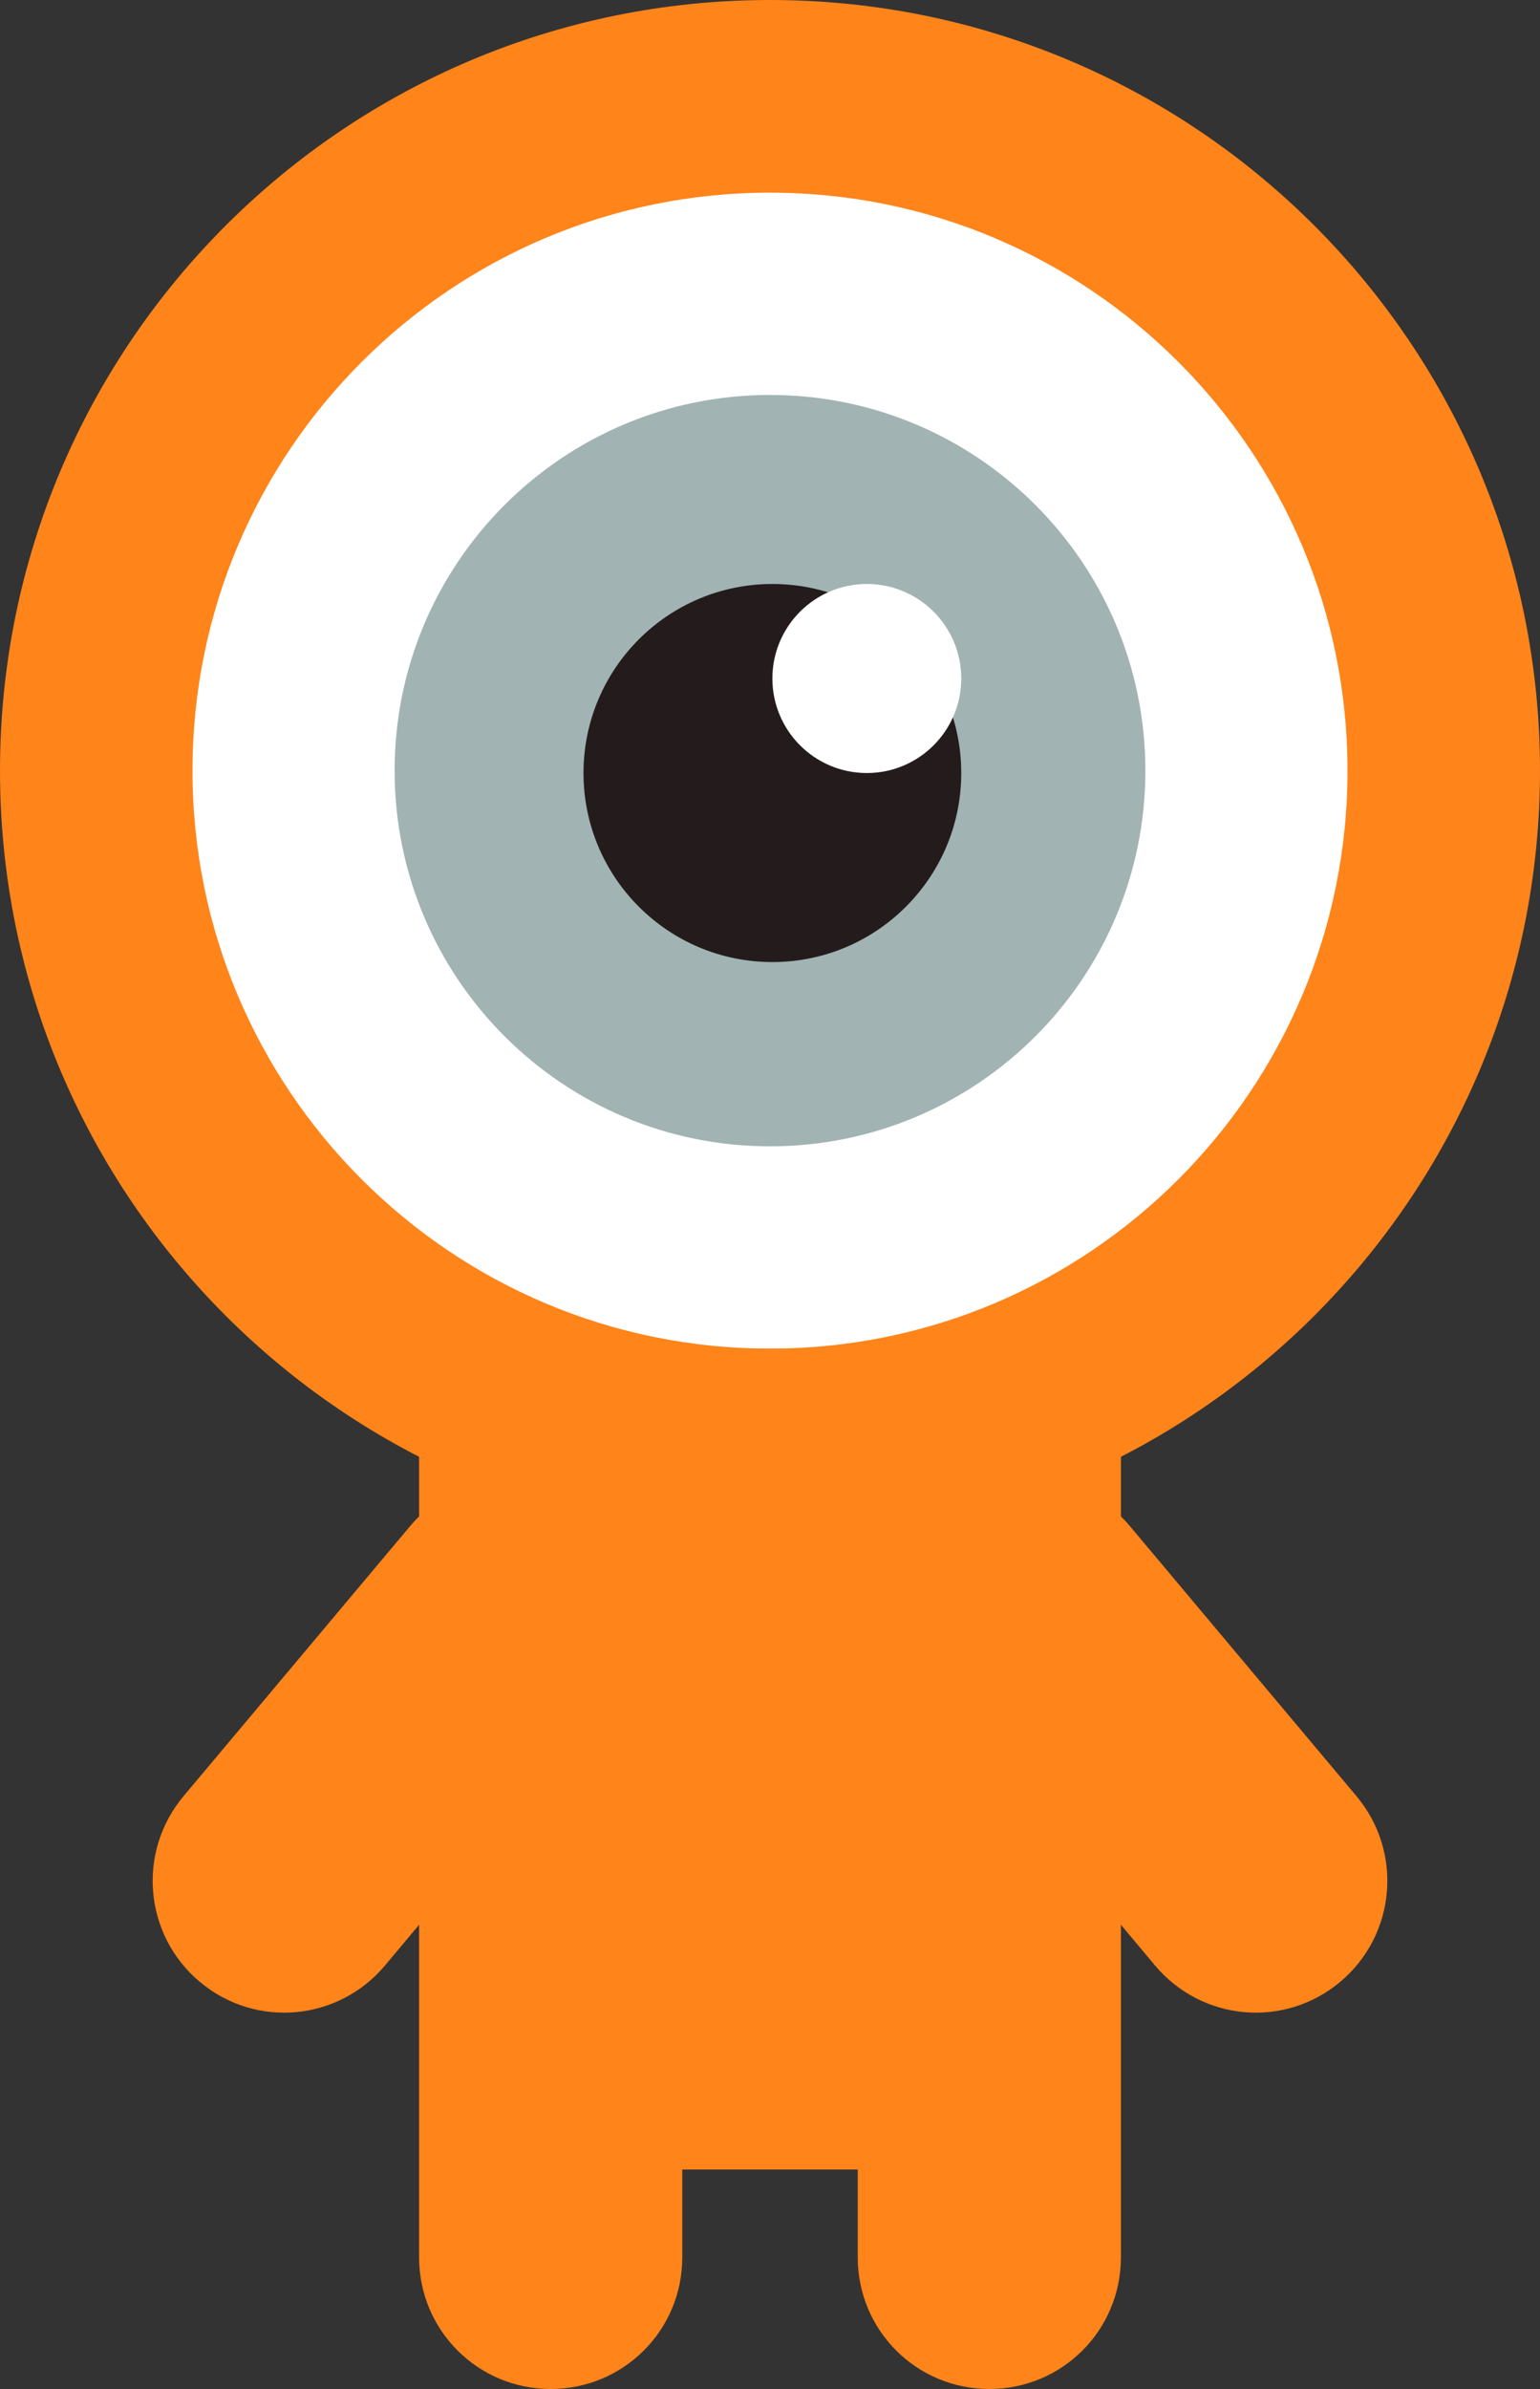 <?xml version="1.0" encoding="UTF-8" standalone="no"?>
<!-- Created with Inkscape (http://www.inkscape.org/) -->

<svg
   xmlns:dc="http://purl.org/dc/elements/1.1/"
   xmlns:cc="http://creativecommons.org/ns#"
   xmlns:rdf="http://www.w3.org/1999/02/22-rdf-syntax-ns#"
   xmlns:svg="http://www.w3.org/2000/svg"
   xmlns="http://www.w3.org/2000/svg"
   xmlns:xlink="http://www.w3.org/1999/xlink"
   xmlns:sodipodi="http://sodipodi.sourceforge.net/DTD/sodipodi-0.dtd"
   xmlns:inkscape="http://www.inkscape.org/namespaces/inkscape"
   width="200"
   height="310"
   viewBox="0 0 200 310"
   id="svg6652"
   version="1.1"
   inkscape:version="0.91 r13725"
   sodipodi:docname="grafica.svg">
  <rect x="0" y="0" width="200" height="310" fill="#333333" stroke="none"/>
  <defs
     id="defs6654">
    <linearGradient
       inkscape:collect="always"
       id="linearGradient6674">
      <stop
         style="stop-color:#ffffff;stop-opacity:1;"
         offset="0"
         id="stop6676" />
      <stop
         style="stop-color:#ffffff;stop-opacity:0;"
         offset="1"
         id="stop6678" />
    </linearGradient>
    <linearGradient
       inkscape:collect="always"
       xlink:href="#linearGradient6674"
       id="linearGradient6680"
       x1="296.786"
       y1="951.648"
       x2="371.786"
       y2="951.648"
       gradientUnits="userSpaceOnUse" />
  </defs>
  <sodipodi:namedview
     id="base"
     pagecolor="#ffffff"
     bordercolor="#666666"
     borderopacity="1.0"
     inkscape:pageopacity="0.0"
     inkscape:pageshadow="2"
     inkscape:zoom="0.7"
     inkscape:cx="564.86463"
     inkscape:cy="-234.41273"
     inkscape:document-units="px"
     inkscape:current-layer="layer1"
     showgrid="true"
     units="px"
     fit-margin-top="0"
     fit-margin-left="0"
     fit-margin-right="0"
     fit-margin-bottom="0"
     inkscape:window-width="1280"
     inkscape:window-height="961"
     inkscape:window-x="0"
     inkscape:window-y="0"
     inkscape:window-maximized="1"
     inkscape:snap-bbox="true"
     inkscape:bbox-paths="true"
     inkscape:bbox-nodes="true"
     inkscape:snap-bbox-edge-midpoints="true"
     inkscape:snap-bbox-midpoints="true"
     inkscape:object-paths="true"
     inkscape:snap-intersection-paths="true"
     inkscape:object-nodes="true"
     inkscape:snap-smooth-nodes="true"
     inkscape:snap-midpoints="true">
    <inkscape:grid
       type="xygrid"
       id="grid7239"
       empspacing="1"
       spacingy="1"
       spacingx="1" />
  </sodipodi:namedview>
  <g
     inkscape:label="Livello 1"
     inkscape:groupmode="layer"
     id="layer1"
     transform="translate(-34.286,-451.648)">
    <path
       inkscape:connector-curvature="0"
       id="path7973"
       d="m 234.286,551.648 c 0,55.229 -44.772,100 -100,100 -55.228,0 -100,-44.771 -100,-100 0,-55.228 44.772,-100 100,-100 55.228,0 100,44.772 100,100 z"
       style="fill:#ff841a;fill-opacity:1;stroke:none"
       inkscape:export-filename="/home/walter/Polifemo/icone/occhio.png"
       inkscape:export-xdpi="57.599998"
       inkscape:export-ydpi="57.599998" />
    <path
       inkscape:connector-curvature="0"
       id="path7998"
       style="fill:#ffffff;fill-opacity:1;fill-rule:evenodd;stroke:none"
       d="m 134.285,476.648 c 41.421,0 75.001,33.581 75.001,75 0,41.422 -33.58,75 -75.001,75 -41.419,0 -74.999,-33.579 -74.999,-75 0,-41.419 33.58,-75 74.999,-75"
       inkscape:export-filename="/home/walter/Polifemo/icone/occhio.png"
       inkscape:export-xdpi="57.599998"
       inkscape:export-ydpi="57.599998" />
    <path
       inkscape:connector-curvature="0"
       id="path8002"
       style="fill:#a1b3b3;fill-opacity:1;fill-rule:evenodd;stroke:none"
       d="m 134.285,502.898 c 26.924,0 48.751,21.825 48.751,48.749 0,26.924 -21.827,48.751 -48.751,48.751 -26.923,0 -48.749,-21.827 -48.749,-48.751 0,-26.924 21.827,-48.749 48.749,-48.749"
       inkscape:export-filename="/home/walter/Polifemo/icone/occhio.png"
       inkscape:export-xdpi="57.599998"
       inkscape:export-ydpi="57.599998" />
    <g
       id="g6633"
       transform="matrix(-1,0,0,1,-78.391,-4026.778)"
       inkscape:export-filename="/home/walter/Polifemo/icone/occhio.png"
       inkscape:export-xdpi="57.599998"
       inkscape:export-ydpi="57.599998">
      <path
         d="m -212.987,4554.204 c 13.548,0 24.531,10.984 24.531,24.531 0,13.547 -10.982,24.531 -24.531,24.531 -13.546,0 -24.528,-10.984 -24.528,-24.531 0,-13.547 10.982,-24.531 24.528,-24.531 z"
         style="fill:#241c1c;fill-opacity:1;fill-rule:evenodd;stroke:none;stroke-width:0.824;stroke-linecap:butt;stroke-linejoin:miter;stroke-miterlimit:22.926;stroke-dasharray:none;stroke-opacity:1"
         id="path8004"
         inkscape:connector-curvature="0" />
      <path
         d="m -225.251,4554.204 c 6.774,0 12.264,5.491 12.264,12.265 0,6.775 -5.49,12.266 -12.264,12.266 -6.775,0 -12.264,-5.491 -12.264,-12.266 0,-6.774 5.49,-12.265 12.264,-12.265"
         style="fill:#ffffff;fill-opacity:1;fill-rule:evenodd;stroke:none"
         id="path8006"
         inkscape:connector-curvature="0" />
    </g>
    <path
       style="fill:#ff841a;fill-opacity:1;stroke:none"
       d="m 88.713,626.648 0,21.78 c -0.454,0.434 -0.869,0.896 -1.282,1.389 l -29.301,34.892 c -6.086,7.253 -5.153,18.019 2.1,24.104 7.253,6.086 17.983,5.116 24.069,-2.136 l 4.414,-5.27 0,8.972 0,22.787 0,11.392 c 0,9.468 7.622,17.09 17.09,17.09 9.468,0 17.09,-7.622 17.09,-17.09 l 0,-11.392 22.786,0 0,11.392 c 0,9.468 7.622,17.09 17.09,17.09 9.468,0 17.09,-7.622 17.09,-17.09 l 0,-11.392 0,-22.787 0,-8.972 4.416,5.27 c 6.086,7.253 16.815,8.222 24.068,2.136 7.253,-6.086 8.187,-16.852 2.101,-24.104 l -29.303,-34.892 c -0.413,-0.492 -0.828,-0.955 -1.282,-1.389 l 0,-21.78 z"
       id="path6627"
       inkscape:connector-curvature="0"
       sodipodi:nodetypes="ccccsccccsssccsssccccsccccc" />
    <rect
       style="opacity:1;fill:#37a948;fill-opacity:1;stroke:none;stroke-width:4;stroke-linecap:round;stroke-linejoin:round;stroke-miterlimit:4;stroke-dasharray:none;stroke-dashoffset:0;stroke-opacity:1"
       id="rect6360"
       width="100"
       height="100"
       x="-125.714"
       y="901.648"
       rx="0"
       ry="0" />
    <path
       d="m -49.196,924.148 5e-4,10e-4 c 7.321,7.435 10.983,17.179 10.983,26.922 0,9.744 -3.662,19.488 -10.983,26.923 l -5e-4,0.001 -0.002,7.4e-4 c -7.322,7.434 -16.919,11.152 -26.515,11.152 -9.596,0 -19.193,-3.718 -26.515,-11.152 l -0.001,-7.4e-4 -0.002,-0.001 c -7.321,-7.435 -10.983,-17.179 -10.983,-26.923 0,-9.744 3.662,-19.488 10.983,-26.922 l 0.002,-10e-4 7.576,7.693 -7.4e-4,7.6e-4 c -5.229,5.309 -7.844,12.271 -7.844,19.23 0,6.961 2.616,13.921 7.844,19.23 l 7.4e-4,10e-4 0.002,0.002 c 5.229,5.309 12.084,7.964 18.939,7.964 6.855,0 13.71,-2.656 18.939,-7.964 l 5e-4,-0.002 0.002,-10e-4 c 5.228,-5.309 7.844,-12.27 7.844,-19.23 0,-6.96 -2.616,-13.921 -7.844,-19.23 l -0.002,-7.6e-4 7.577,-7.693 z"
       id="path4124"
       style="fill:#ffffff;fill-opacity:1;fill-rule:nonzero;stroke:none"
       inkscape:connector-curvature="0" />
    <rect
       width="12.5"
       height="37.5"
       x="-81.964"
       y="914.148"
       id="rect4492"
       style="fill:#ffffff;fill-opacity:1;stroke:none" />
    <rect
       ry="0"
       rx="0"
       y="1021.648"
       x="-125.714"
       height="100"
       width="100"
       id="rect6377"
       style="opacity:1;fill:#ff841a;fill-opacity:1;stroke:none;stroke-width:4;stroke-linecap:round;stroke-linejoin:round;stroke-miterlimit:4;stroke-dasharray:none;stroke-dashoffset:0;stroke-opacity:1" />
    <path
       inkscape:connector-curvature="0"
       style="fill:#ffb577;fill-opacity:1;fill-rule:nonzero;stroke:none"
       id="path6379"
       d="m -49.198,1047.529 5e-4,10e-4 c 7.321,7.435 10.983,17.179 10.983,26.922 0,9.744 -3.662,19.488 -10.983,26.923 l -5e-4,10e-4 -0.002,8e-4 c -7.322,7.434 -16.919,11.152 -26.515,11.152 -9.596,0 -19.193,-3.718 -26.515,-11.152 l -0.001,-8e-4 -0.002,-10e-4 c -7.321,-7.435 -10.983,-17.179 -10.983,-26.923 0,-9.744 3.662,-19.488 10.983,-26.922 l 0.002,-10e-4 7.576,7.693 -7.4e-4,7e-4 c -5.229,5.309 -7.844,12.271 -7.844,19.23 0,6.961 2.616,13.921 7.844,19.23 l 7.4e-4,10e-4 0.002,0 c 5.229,5.309 12.084,7.964 18.939,7.964 6.855,0 13.71,-2.655 18.939,-7.964 l 5e-4,0 0.002,-10e-4 c 5.228,-5.309 7.844,-12.27 7.844,-19.23 0,-6.96 -2.616,-13.921 -7.844,-19.23 l -0.002,-7e-4 7.577,-7.693 z" />
    <rect
       style="fill:#ffb577;fill-opacity:1;stroke:none"
       id="rect6381"
       y="1034.148"
       x="-81.964"
       height="37.5"
       width="12.5" />
    <rect
       ry="0"
       rx="0"
       y="901.648"
       x="-5.714"
       height="100"
       width="100"
       id="rect6383"
       style="opacity:1;fill:#37a948;fill-opacity:1;stroke:none;stroke-width:4;stroke-linecap:round;stroke-linejoin:round;stroke-miterlimit:4;stroke-dasharray:none;stroke-dashoffset:0;stroke-opacity:1" />
    <path
       style="fill:#ffffff;fill-opacity:1;fill-rule:evenodd;stroke:none"
       d="m 6.786,914.148 1.4e-5,26.786 6.696,-6.696 17.411,17.411 -17.411,17.411 -6.696,-6.696 -1.4e-5,26.786 26.786,0 -6.696,-6.696 17.411,-17.411 4.018,4.018 13.393,13.393 -6.696,6.696 26.786,0 5.7e-5,-26.786 -6.696,6.696 -13.393,-13.393 -4.018,-4.018 4.018,-4.018 13.393,-13.393 6.696,6.696 -4.3e-5,-26.786 -26.786,10e-6 6.696,6.696 -13.393,13.393 -4.018,4.018 -17.411,-17.411 6.696,-6.696 -26.786,0 z"
       id="path3334"
       inkscape:connector-curvature="0" />
    <path
       style="fill:#000000;fill-opacity:1;fill-rule:evenodd;stroke:none"
       id="path6427"
       d="m 286.785,781.648 12.5,-6.4e-4 -25.001,-25 -24.999,25.001 12.499,-6.4e-4 4.8e-4,25 25,0 0,-25 z"
       inkscape:connector-curvature="0" />
    <rect
       style="opacity:1;fill:#ff841a;fill-opacity:1;stroke:none;stroke-width:4;stroke-linecap:round;stroke-linejoin:round;stroke-miterlimit:4;stroke-dasharray:none;stroke-dashoffset:0;stroke-opacity:1"
       id="rect6433"
       width="100"
       height="100"
       x="-5.714"
       y="1021.648"
       rx="0"
       ry="0" />
    <path
       inkscape:connector-curvature="0"
       id="path6435"
       d="m 6.786,1034.148 1.4e-5,26.786 6.696,-6.697 17.411,17.411 -17.411,17.411 -6.696,-6.696 -1.4e-5,26.786 26.786,0 -6.696,-6.697 17.411,-17.411 4.018,4.018 13.393,13.393 -6.696,6.696 26.786,0 5.7e-5,-26.786 -6.696,6.696 -13.393,-13.393 -4.018,-4.018 4.018,-4.018 13.393,-13.393 6.696,6.697 -4.3e-5,-26.786 -26.786,10e-5 6.696,6.696 -13.393,13.393 -4.018,4.018 -17.411,-17.411 6.696,-6.696 -26.786,0 z"
       style="fill:#ffb577;fill-opacity:1;fill-rule:evenodd;stroke:none" />
    <rect
       style="opacity:1;fill:#37a948;fill-opacity:1;stroke:none;stroke-width:4;stroke-linecap:round;stroke-linejoin:round;stroke-miterlimit:4;stroke-dasharray:none;stroke-dashoffset:0;stroke-opacity:1"
       id="rect7408"
       width="100"
       height="100"
       x="-245.714"
       y="901.648"
       rx="0"
       ry="0" />
    <path
       d="m -186.339,932.648 28.125,7.7e-4 0,47.499 -75,0 0,-56.999 37.5,0 9.375,9.5 z"
       style="fill:#ffffff;fill-opacity:1;fill-rule:evenodd;stroke:none"
       id="path3388"
       inkscape:connector-curvature="0" />
    <rect
       ry="0"
       rx="0"
       y="1021.648"
       x="-245.714"
       height="100"
       width="100"
       id="rect7429"
       style="opacity:1;fill:#ff841a;fill-opacity:1;stroke:none;stroke-width:4;stroke-linecap:round;stroke-linejoin:round;stroke-miterlimit:4;stroke-dasharray:none;stroke-dashoffset:0;stroke-opacity:1" />
    <path
       inkscape:connector-curvature="0"
       id="path7431"
       style="fill:#ffb577;fill-opacity:1;fill-rule:evenodd;stroke:none"
       d="m -186.339,1052.648 28.125,7e-4 0,47.499 -75,0 0,-56.999 37.5,0 9.375,9.5 z" />
    <rect
       ry="0"
       rx="0"
       y="901.648"
       x="114.286"
       height="100"
       width="100"
       id="rect7433"
       style="opacity:1;fill:#37a948;fill-opacity:1;stroke:none;stroke-width:4;stroke-linecap:round;stroke-linejoin:round;stroke-miterlimit:4;stroke-dasharray:none;stroke-dashoffset:0;stroke-opacity:1" />
    <g
       style="font-style:normal;font-variant:normal;font-weight:normal;font-stretch:normal;font-size:80px;line-height:125%;font-family:'Fredoka One';-inkscape-font-specification:'Fredoka One';letter-spacing:0px;word-spacing:0px;fill:#ffffff;fill-opacity:1;stroke:none;stroke-width:1px;stroke-linecap:butt;stroke-linejoin:miter;stroke-opacity:1"
       id="text7437"
       transform="matrix(1.238,0,0,1.238,-187.785,-226.912)">
      <path
         d="m 284.126,921.368 q 9.84,0 15.52,5.6 5.68,5.6 5.68,12.64 0,6.96 -6.24,10.08 l 0,0.56 q 0.8,0.4 2.32,1.76 1.6,1.28 2.56,2.56 2.64,3.36 2.64,7.68 0,8.56 -6.4,14.16 -6.4,5.52 -16.08,5.52 -9.6,0 -16,-5.6 -2.4,-2.16 -4.24,-5.68 -0.64,-1.28 -0.88,-2.08 l -0.16,-0.8 q -0.88,-2.64 -0.88,-4.32 0,-4.64 7.84,-4.64 3.2,0 4.24,0.8 1.36,1.04 2.4,4.16 0.8,2.56 4.4,3.84 1.52,0.48 3.36,0.48 4.24,0 6.24,-1.68 2,-1.76 2,-3.92 0,-2.16 -2,-3.76 -1.92,-1.68 -4.64,-1.68 -2.64,0 -3.6,-0.16 -0.96,-0.16 -2.08,-0.8 -2.16,-1.04 -2.16,-6.16 0,-5.6 2.96,-6.64 1.36,-0.4 4.16,-0.4 6.08,0 6.08,-3.12 0,-1.68 -1.6,-3.2 -1.6,-1.52 -4.48,-1.52 -2.8,0 -4.48,0.96 -1.68,0.96 -2.08,1.92 l -0.48,0.96 q -1.84,4 -5.28,4 -2,0 -4.4,-1.44 -4,-2.32 -4,-5.36 0,-1.28 1.84,-5.44 0.32,-0.72 1.76,-2.48 1.44,-1.84 3.28,-3.2 1.92,-1.36 5.28,-2.48 3.44,-1.12 7.6,-1.12 z"
         id="path7442"
         inkscape:connector-curvature="0" />
    </g>
    <rect
       style="opacity:1;fill:#37a948;fill-opacity:1;stroke:none;stroke-width:4;stroke-linecap:round;stroke-linejoin:round;stroke-miterlimit:4;stroke-dasharray:none;stroke-dashoffset:0;stroke-opacity:1"
       id="rect7444"
       width="50"
       height="50"
       x="214.286"
       y="901.648"
       rx="0"
       ry="0" />
    <path
       style="opacity:1;fill:#ffffff;fill-opacity:1;stroke:none;stroke-width:4;stroke-linecap:round;stroke-linejoin:round;stroke-miterlimit:4;stroke-dasharray:none;stroke-dashoffset:0;stroke-opacity:1"
       d="m 234.286,911.648 0,10 -10,0 0,10 10,0 0,10 10,0 0,-10 10,0 0,-10 -10,0 0,-10 -10,0 z"
       id="rect7446"
       inkscape:connector-curvature="0" />
    <rect
       ry="0"
       rx="0"
       y="951.648"
       x="214.286"
       height="50"
       width="50"
       id="rect7451"
       style="opacity:1;fill:#a1b3b3;fill-opacity:1;stroke:none;stroke-width:4;stroke-linecap:round;stroke-linejoin:round;stroke-miterlimit:4;stroke-dasharray:none;stroke-dashoffset:0;stroke-opacity:1" />
    <rect
       style="opacity:1;fill:#ffffff;fill-opacity:1;stroke:none;stroke-width:4;stroke-linecap:round;stroke-linejoin:round;stroke-miterlimit:4;stroke-dasharray:none;stroke-dashoffset:0;stroke-opacity:1"
       id="rect7455"
       width="30"
       height="10"
       x="224.286"
       y="971.648" />
    <rect
       ry="0"
       rx="0"
       y="1141.648"
       x="-245.714"
       height="100"
       width="100"
       id="rect7467"
       style="opacity:1;fill:#37a948;fill-opacity:1;stroke:none;stroke-width:4;stroke-linecap:round;stroke-linejoin:round;stroke-miterlimit:4;stroke-dasharray:none;stroke-dashoffset:0;stroke-opacity:1" />
    <path
       inkscape:connector-curvature="0"
       id="path7469"
       style="fill:#ffffff;fill-opacity:1;fill-rule:evenodd;stroke:none"
       d="m -186.339,1172.648 28.125,8e-4 0,47.499 -75,0 0,-56.999 37.5,0 9.375,9.5 z" />
    <rect
       style="opacity:1;fill:#a1b3b3;fill-opacity:1;stroke:none;stroke-width:4;stroke-linecap:round;stroke-linejoin:round;stroke-miterlimit:4;stroke-dasharray:none;stroke-dashoffset:0;stroke-opacity:1"
       id="rect7471"
       width="100"
       height="100"
       x="54.286"
       y="1141.648"
       rx="0"
       ry="0" />
    <g
       transform="matrix(1.238,0,0,1.238,-247.785,13.088)"
       id="g7473"
       style="font-style:normal;font-variant:normal;font-weight:normal;font-stretch:normal;font-size:80px;line-height:125%;font-family:'Fredoka One';-inkscape-font-specification:'Fredoka One';letter-spacing:0px;word-spacing:0px;fill:#ffffff;fill-opacity:1;stroke:none;stroke-width:1px;stroke-linecap:butt;stroke-linejoin:miter;stroke-opacity:1">
      <path
         inkscape:connector-curvature="0"
         id="path7475"
         d="m 284.126,921.368 q 9.84,0 15.52,5.6 5.68,5.6 5.68,12.64 0,6.96 -6.24,10.08 l 0,0.56 q 0.8,0.4 2.32,1.76 1.6,1.28 2.56,2.56 2.64,3.36 2.64,7.68 0,8.56 -6.4,14.16 -6.4,5.52 -16.08,5.52 -9.6,0 -16,-5.6 -2.4,-2.16 -4.24,-5.68 -0.64,-1.28 -0.88,-2.08 l -0.16,-0.8 q -0.88,-2.64 -0.88,-4.32 0,-4.64 7.84,-4.64 3.2,0 4.24,0.8 1.36,1.04 2.4,4.16 0.8,2.56 4.4,3.84 1.52,0.48 3.36,0.48 4.24,0 6.24,-1.68 2,-1.76 2,-3.92 0,-2.16 -2,-3.76 -1.92,-1.68 -4.64,-1.68 -2.64,0 -3.6,-0.16 -0.96,-0.16 -2.08,-0.8 -2.16,-1.04 -2.16,-6.16 0,-5.6 2.96,-6.64 1.36,-0.4 4.16,-0.4 6.08,0 6.08,-3.12 0,-1.68 -1.6,-3.2 -1.6,-1.52 -4.48,-1.52 -2.8,0 -4.48,0.96 -1.68,0.96 -2.08,1.92 l -0.48,0.96 q -1.84,4 -5.28,4 -2,0 -4.4,-1.44 -4,-2.32 -4,-5.36 0,-1.28 1.84,-5.44 0.32,-0.72 1.76,-2.48 1.44,-1.84 3.28,-3.2 1.92,-1.36 5.28,-2.48 3.44,-1.12 7.6,-1.12 z" />
    </g>
    <rect
       ry="0"
       rx="0"
       y="1141.648"
       x="154.286"
       height="50"
       width="50"
       id="rect7477"
       style="opacity:1;fill:#a1b3b3;fill-opacity:1;stroke:none;stroke-width:4;stroke-linecap:round;stroke-linejoin:round;stroke-miterlimit:4;stroke-dasharray:none;stroke-dashoffset:0;stroke-opacity:1" />
    <path
       inkscape:connector-curvature="0"
       id="path7479"
       d="m 174.286,1151.648 0,10 -10,0 0,10 10,0 0,10 10,0 0,-10 10,0 0,-10 -10,0 0,-10 -10,0 z"
       style="opacity:1;fill:#ffffff;fill-opacity:1;stroke:none;stroke-width:4;stroke-linecap:round;stroke-linejoin:round;stroke-miterlimit:4;stroke-dasharray:none;stroke-dashoffset:0;stroke-opacity:1" />
    <rect
       style="opacity:1;fill:#a1b3b3;fill-opacity:1;stroke:none;stroke-width:4;stroke-linecap:round;stroke-linejoin:round;stroke-miterlimit:4;stroke-dasharray:none;stroke-dashoffset:0;stroke-opacity:1"
       id="rect7481"
       width="50"
       height="50"
       x="154.286"
       y="1191.648"
       rx="0"
       ry="0" />
    <rect
       y="1211.648"
       x="164.286"
       height="10"
       width="30"
       id="rect7483"
       style="opacity:1;fill:#ffffff;fill-opacity:1;stroke:none;stroke-width:4;stroke-linecap:round;stroke-linejoin:round;stroke-miterlimit:4;stroke-dasharray:none;stroke-dashoffset:0;stroke-opacity:1" />
    <rect
       style="opacity:1;fill:#ff841a;fill-opacity:1;stroke:none;stroke-width:4;stroke-linecap:round;stroke-linejoin:round;stroke-miterlimit:4;stroke-dasharray:none;stroke-dashoffset:0;stroke-opacity:1"
       id="rect7485"
       width="100"
       height="100"
       x="-145.714"
       y="1141.648"
       rx="0"
       ry="0" />
    <path
       d="m -69.198,1167.529 5e-4,10e-4 c 7.321,7.435 10.983,17.179 10.983,26.922 0,9.744 -3.662,19.488 -10.983,26.923 l -5e-4,10e-4 -0.002,8e-4 c -7.322,7.434 -16.919,11.152 -26.515,11.152 -9.596,0 -19.193,-3.718 -26.515,-11.152 l -0.001,-8e-4 -0.002,-10e-4 c -7.321,-7.435 -10.983,-17.179 -10.983,-26.923 0,-9.744 3.662,-19.488 10.983,-26.922 l 0.002,-10e-4 7.576,7.693 -7.4e-4,7e-4 c -5.229,5.309 -7.844,12.271 -7.844,19.23 0,6.961 2.616,13.921 7.844,19.23 l 7.4e-4,10e-4 0.002,0 c 5.229,5.309 12.084,7.964 18.939,7.964 6.855,0 13.71,-2.655 18.939,-7.964 l 5e-4,0 0.002,-10e-4 c 5.228,-5.309 7.844,-12.27 7.844,-19.23 0,-6.96 -2.616,-13.921 -7.844,-19.23 l -0.002,-7e-4 7.577,-7.693 z"
       id="path7487"
       style="fill:#ffb577;fill-opacity:1;fill-rule:nonzero;stroke:none"
       inkscape:connector-curvature="0" />
    <rect
       width="12.5"
       height="37.5"
       x="-101.964"
       y="1154.148"
       id="rect7489"
       style="fill:#ffb577;fill-opacity:1;stroke:none" />
    <rect
       ry="0"
       rx="0"
       y="1141.648"
       x="-45.714"
       height="100"
       width="100"
       id="rect7491"
       style="opacity:1;fill:#ff841a;fill-opacity:1;stroke:none;stroke-width:4;stroke-linecap:round;stroke-linejoin:round;stroke-miterlimit:4;stroke-dasharray:none;stroke-dashoffset:0;stroke-opacity:1" />
    <path
       style="fill:#ffb577;fill-opacity:1;fill-rule:evenodd;stroke:none"
       d="m -33.214,1154.148 1.4e-5,26.786 6.696,-6.697 17.411,17.411 -17.411,17.411 -6.696,-6.696 -1.4e-5,26.786 26.786,0 -6.696,-6.697 17.411,-17.411 4.018,4.018 13.393,13.393 -6.696,6.696 26.786,0 5.7e-5,-26.786 -6.696,6.696 -13.393,-13.393 -4.018,-4.018 4.018,-4.018 13.393,-13.393 6.696,6.697 -4.3e-5,-26.786 -26.786,10e-5 6.696,6.696 -13.393,13.393 -4.018,4.018 -17.411,-17.411 6.696,-6.696 -26.786,0 z"
       id="path7493"
       inkscape:connector-curvature="0" />
    <rect
       style="opacity:1;fill:#37a948;fill-opacity:1;stroke:none;stroke-width:4;stroke-linecap:round;stroke-linejoin:round;stroke-miterlimit:4;stroke-dasharray:none;stroke-dashoffset:0;stroke-opacity:1"
       id="rect4185"
       width="100"
       height="100"
       x="284.286"
       y="901.648"
       rx="0"
       ry="0" />
    <path
       style="opacity:1;fill:#000000;fill-opacity:1;stroke:none;stroke-width:4;stroke-linecap:round;stroke-linejoin:round;stroke-miterlimit:4;stroke-dasharray:none;stroke-dashoffset:0;stroke-opacity:1"
       d="m 394.286,744.148 c -4.155,0 -7.5,3.345 -7.5,7.5 l 0,7.5 0,7.5 0,7.5 -11.25,0 c -4.155,0 -7.5,3.345 -7.5,7.5 l 0,6.75 52.5,0 0,-6.75 c 0,-4.155 -3.345,-7.5 -7.5,-7.5 l -11.25,0 0,-7.5 0,-7.5 0,-7.5 c 0,-4.155 -3.345,-7.5 -7.5,-7.5 z m -26.288,45.75 -1.462,29.25 55.5,0 -1.462,-29.25 -52.576,0 z"
       id="rect4189"
       inkscape:connector-curvature="0" />
    <path
       style="opacity:1;fill:#000000;fill-opacity:1;stroke:none;stroke-width:4;stroke-linecap:round;stroke-linejoin:round;stroke-miterlimit:4;stroke-dasharray:none;stroke-dashoffset:0;stroke-opacity:1"
       d="m 191.473,771.648 c -1.443,0 -2.604,1.161 -2.604,2.604 l 0,7.812 -20.833,0 0,10.417 62.5,0 0,-10.417 -20.833,0 0,-7.292 c 0,-0.089 -0.018,-0.174 -0.026,-0.26 0.009,-0.087 0.026,-0.171 0.026,-0.26 0,-1.443 -1.161,-2.604 -2.604,-2.604 l -15.625,0 z m 2.604,5.208 10.417,0 0,5.208 -10.417,0 0,-5.208 z m -20.833,17.708 0,5.208 0,5.208 0,36.458 c 0,2.885 2.323,5.208 5.208,5.208 l 41.667,0 c 2.885,0 5.208,-2.323 5.208,-5.208 l 0,-36.458 0,-5.208 0,-5.208 -5.208,0 -41.667,0 -5.208,0 z"
       id="rect4218"
       inkscape:connector-curvature="0" />
    <rect
       style="opacity:1;fill:url(#linearGradient6680);fill-opacity:1;stroke:none;stroke-width:4;stroke-linecap:round;stroke-linejoin:round;stroke-miterlimit:4;stroke-dasharray:none;stroke-dashoffset:0;stroke-opacity:1"
       id="rect6672"
       width="75"
       height="75"
       x="296.786"
       y="914.148" />
    <rect
       ry="0"
       rx="0"
       y="901.648"
       x="414.286"
       height="100"
       width="100"
       id="rect4950"
       style="opacity:1;fill:#ff841a;fill-opacity:1;stroke:none;stroke-width:4;stroke-linecap:round;stroke-linejoin:round;stroke-miterlimit:4;stroke-dasharray:none;stroke-dashoffset:0;stroke-opacity:1" />
    <path
       inkscape:connector-curvature="0"
       id="path7122"
       d="m 464.285,923.523 -18.737,15.339 -4.702,0 -4.68,0 -4.678,0 c -2.596,0 -4.702,2.297 -4.702,5.129 l 0,15.337 c 0,2.832 2.106,5.105 4.702,5.105 l 4.678,0 4.68,0 4.702,0 18.737,15.339 0,-56.25 z m 24.394,5.613 a 2.5,2.5 0 0 0 -1.24,4.619 c 9.938,6.959 12.371,20.575 5.413,30.513 -1.466,2.094 -3.319,3.9 -5.413,5.366 a 2.507,2.507 0 0 0 2.881,4.101 c 2.572,-1.801 4.808,-4.037 6.609,-6.609 3.191,-4.557 4.769,-9.765 4.853,-14.951 0.14,-8.643 -3.868,-17.204 -11.462,-22.522 a 2.5,2.5 0 0 0 -1.641,-0.517 z m -7.156,5.012 a 2.5,2.5 0 0 0 -0.249,0 l 0,0 a 2.5,2.5 0 0 0 -1.218,4.592 c 7.177,5.025 8.892,14.83 3.867,22.007 -1.058,1.511 -2.356,2.834 -3.867,3.892 a 2.5,2.5 0 1 0 2.859,4.101 c 1.988,-1.392 3.718,-3.121 5.11,-5.11 l 0,-0.024 c 2.458,-3.517 3.686,-7.551 3.75,-11.555 0.107,-6.684 -2.991,-13.303 -8.86,-17.412 a 2.5,2.5 0 0 0 -1.392,-0.496 z m -7.539,4.807 0,0 a 2.501,2.501 0 0 0 -1.453,4.546 c 4.548,3.184 5.645,9.373 2.461,13.921 -0.669,0.956 -1.505,1.792 -2.461,2.461 a 2.501,2.501 0 0 0 2.859,4.101 c 1.433,-1.003 2.7,-2.246 3.704,-3.679 l 0,-0.024 c 1.77,-2.533 2.628,-5.433 2.673,-8.32 0.076,-4.819 -2.151,-9.58 -6.377,-12.539 a 2.501,2.501 0 0 0 -1.406,-0.469 z"
       style="fill:#ffffff;fill-opacity:1;stroke:none" />
    <path
       style="fill:#ffffff;fill-opacity:1;stroke:none"
       d="m 334.285,938.523 -8.744,7.158 -2.194,0 -2.184,0 -2.183,0 c -1.212,0 -2.194,1.072 -2.194,2.394 l 0,7.157 c 0,1.322 0.983,2.382 2.194,2.382 l 2.183,0 2.184,0 2.194,0 8.744,7.158 0,-26.25 z m 11.384,2.619 a 1.167,1.167 0 0 0 -0.579,2.156 c 4.638,3.247 5.773,9.602 2.526,14.239 -0.684,0.977 -1.549,1.82 -2.526,2.504 a 1.17,1.17 0 0 0 1.344,1.914 c 1.2,-0.84 2.244,-1.884 3.084,-3.084 1.489,-2.126 2.226,-4.557 2.265,-6.977 0.066,-4.033 -1.805,-8.029 -5.349,-10.51 a 1.167,1.167 0 0 0 -0.766,-0.241 z m -3.339,2.339 a 1.167,1.167 0 0 0 -0.116,0 l 0,0 a 1.167,1.167 0 0 0 -0.569,2.143 c 3.349,2.345 4.15,6.921 1.805,10.27 -0.494,0.705 -1.1,1.322 -1.805,1.816 a 1.167,1.167 0 1 0 1.334,1.914 c 0.928,-0.65 1.735,-1.457 2.385,-2.385 l 0,-0.011 c 1.147,-1.641 1.72,-3.524 1.75,-5.392 0.05,-3.119 -1.396,-6.208 -4.135,-8.126 a 1.167,1.167 0 0 0 -0.649,-0.231 z m -3.518,2.243 0,0 a 1.167,1.167 0 0 0 -0.678,2.121 c 2.122,1.486 2.634,4.374 1.148,6.496 -0.312,0.446 -0.703,0.836 -1.148,1.148 a 1.167,1.167 0 0 0 1.334,1.914 c 0.669,-0.468 1.26,-1.048 1.728,-1.717 l 0,-0.011 c 0.826,-1.182 1.226,-2.536 1.248,-3.883 0.036,-2.249 -1.004,-4.471 -2.976,-5.852 a 1.167,1.167 0 0 0 -0.656,-0.219 z"
       id="path4743"
       inkscape:connector-curvature="0" />
    <rect
       style="opacity:1;fill:#a1b3b3;fill-opacity:1;stroke:none;stroke-width:4;stroke-linecap:round;stroke-linejoin:round;stroke-miterlimit:4;stroke-dasharray:none;stroke-dashoffset:0;stroke-opacity:1"
       id="rect4196"
       width="100"
       height="100"
       x="534.286"
       y="901.648"
       rx="0"
       ry="0" />
    <rect
       ry="0"
       rx="0"
       y="671.648"
       x="474.286"
       height="100"
       width="100"
       id="rect4197"
       style="opacity:1;fill:#598fd3;fill-opacity:1;stroke:none;stroke-width:4;stroke-linecap:round;stroke-linejoin:round;stroke-miterlimit:4;stroke-dasharray:none;stroke-dashoffset:0;stroke-opacity:1" />
    <g
       id="g4209"
       transform="translate(2.5,0)">
      <rect
         style="opacity:1;fill:#ffffff;fill-opacity:1;stroke:none;stroke-width:4;stroke-linecap:round;stroke-linejoin:round;stroke-miterlimit:4;stroke-dasharray:none;stroke-dashoffset:0;stroke-opacity:1"
         id="rect4199"
         width="70"
         height="10"
         x="546.786"
         y="916.648" />
      <rect
         y="956.648"
         x="546.786"
         height="10"
         width="70"
         id="rect4201"
         style="opacity:1;fill:#ffffff;fill-opacity:1;stroke:none;stroke-width:4;stroke-linecap:round;stroke-linejoin:round;stroke-miterlimit:4;stroke-dasharray:none;stroke-dashoffset:0;stroke-opacity:1" />
      <rect
         style="opacity:1;fill:#ffffff;fill-opacity:1;stroke:none;stroke-width:4;stroke-linecap:round;stroke-linejoin:round;stroke-miterlimit:4;stroke-dasharray:none;stroke-dashoffset:0;stroke-opacity:1"
         id="rect4203"
         width="70"
         height="10"
         x="546.786"
         y="976.648" />
      <rect
         style="opacity:1;fill:#ffffff;fill-opacity:1;stroke:none;stroke-width:4;stroke-linecap:round;stroke-linejoin:round;stroke-miterlimit:4;stroke-dasharray:none;stroke-dashoffset:0;stroke-opacity:1"
         id="rect4205"
         width="70"
         height="10"
         x="546.786"
         y="936.648" />
    </g>
  </g>
</svg>
